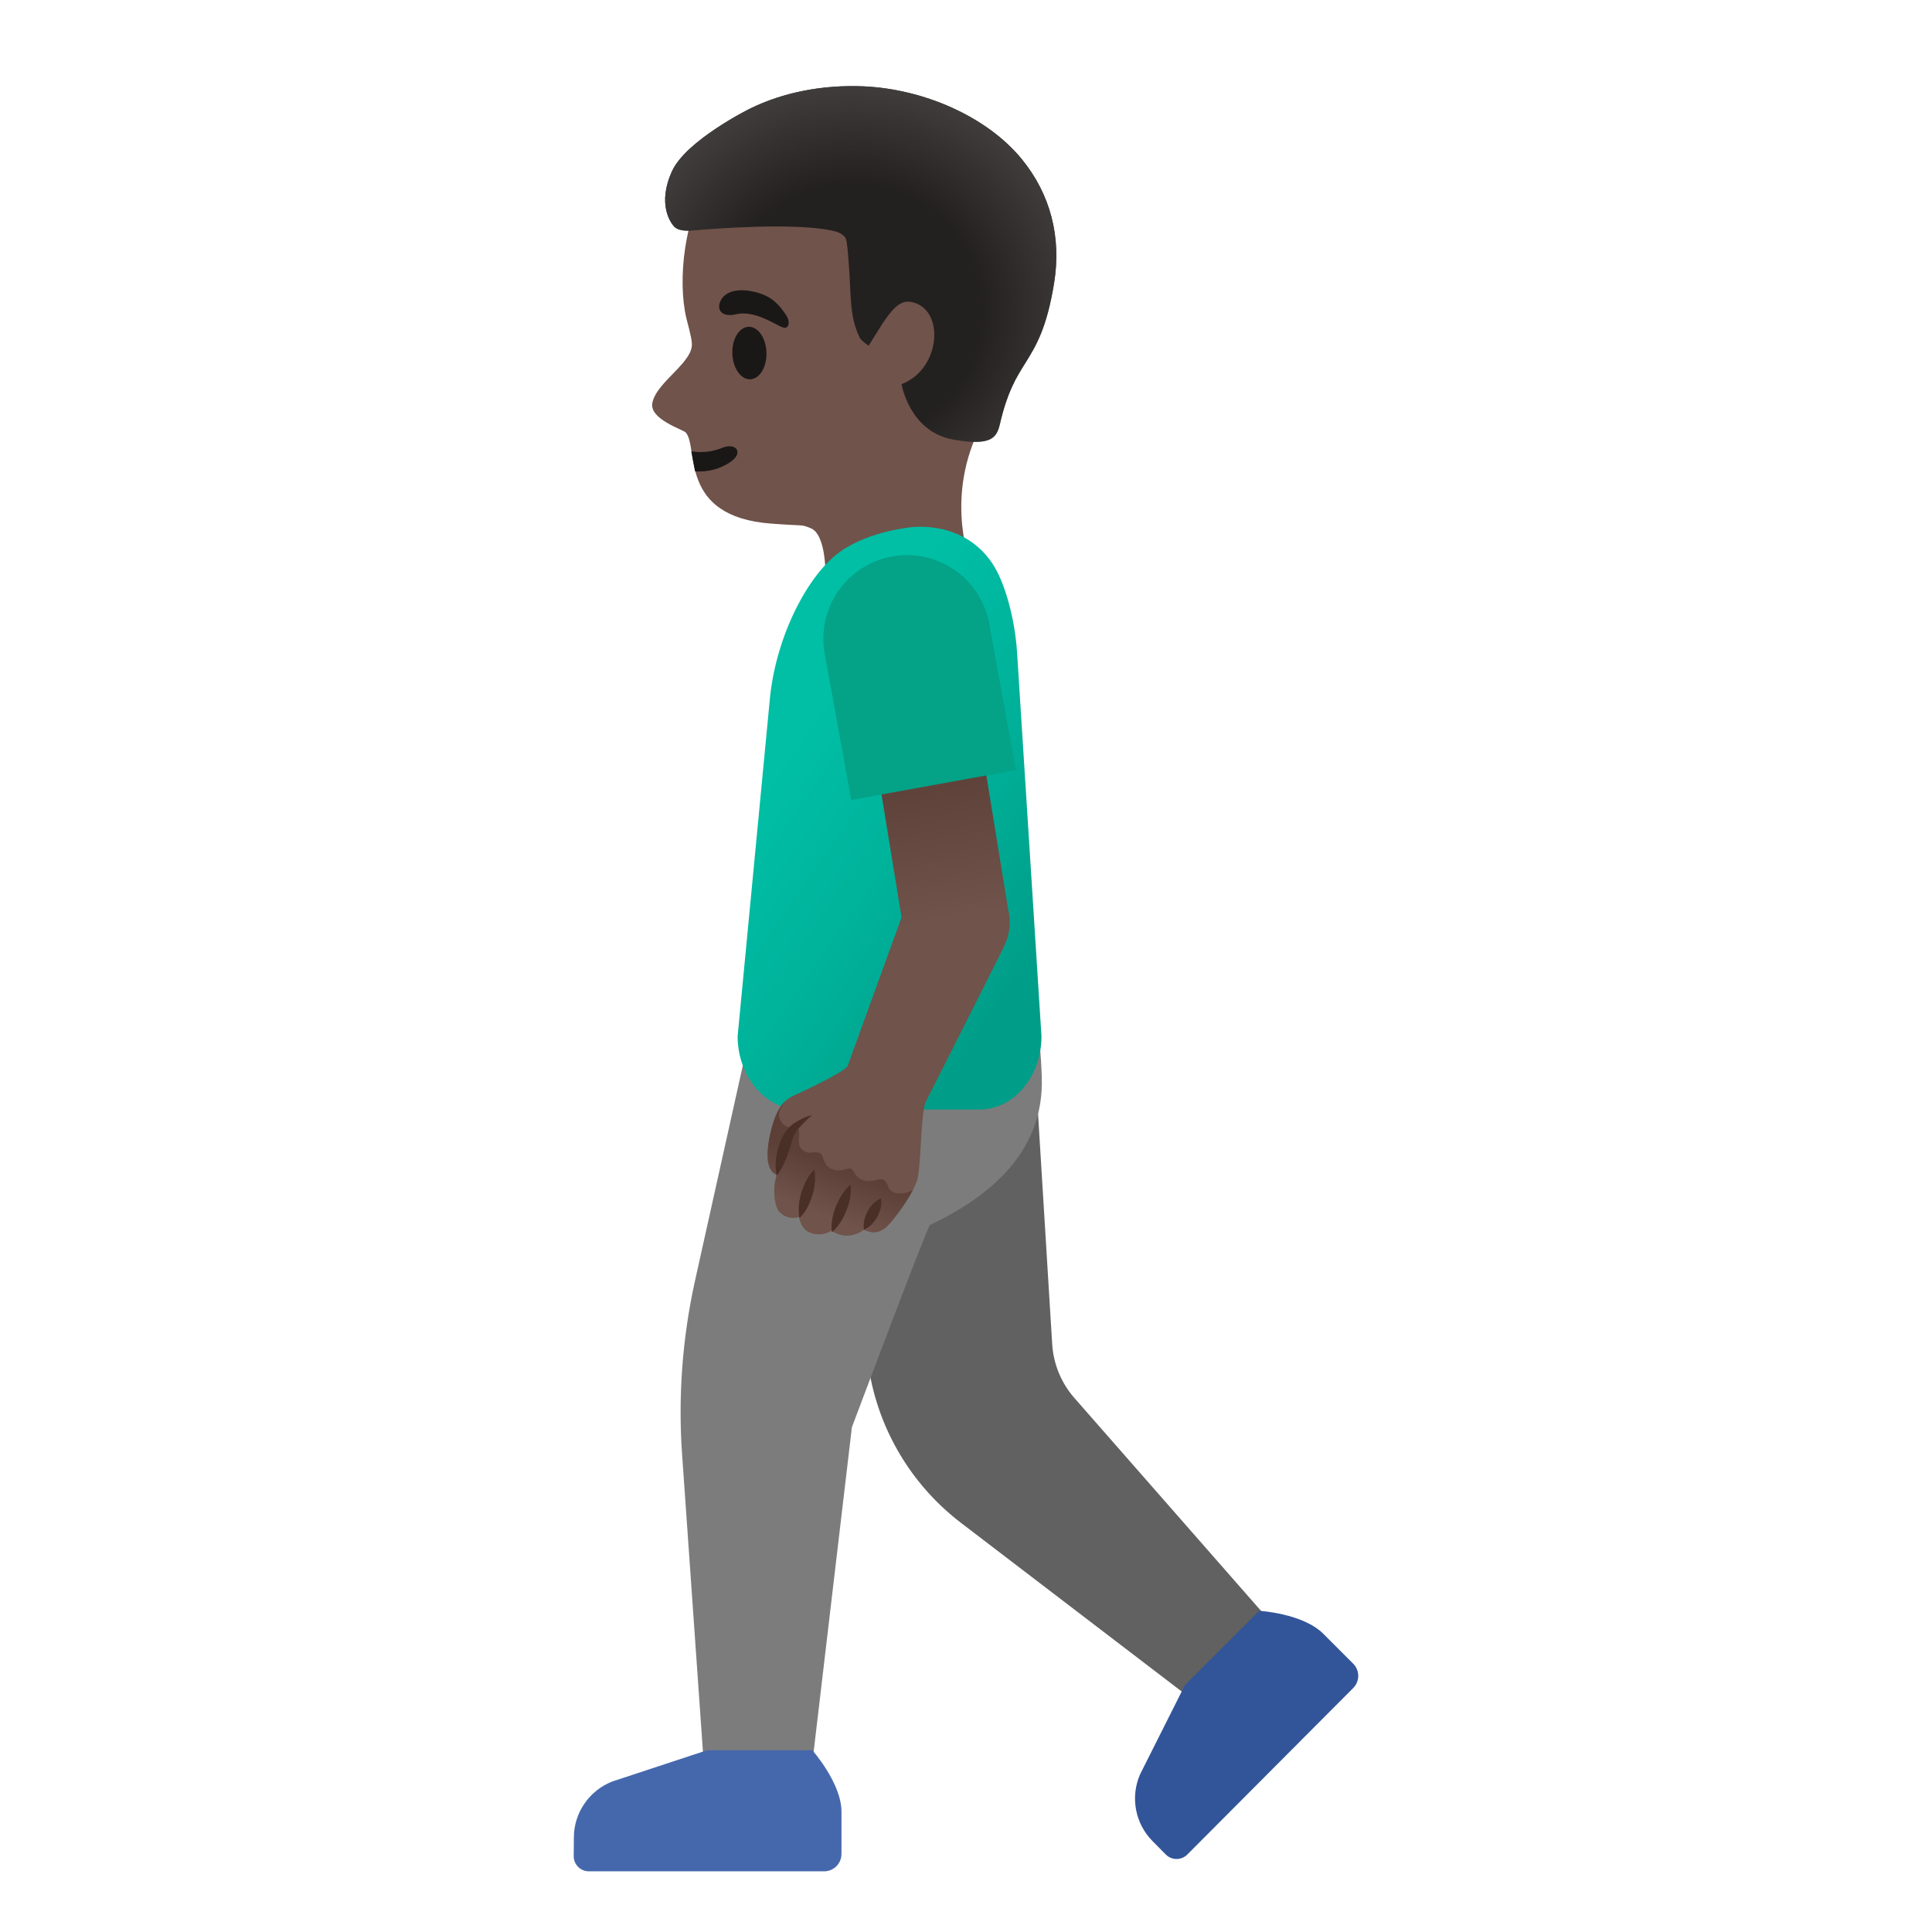 <svg xmlns="http://www.w3.org/2000/svg" viewBox="0 0 128 128" style="enable-background:new 0 0 128 128"><path style="fill:#70534a" d="M67.17 13.34c-2.51-4.06-8.2-7.22-12.91-6.44-5.28.87-8.11 4.67-8.86 9.49-.27 1.75-.22 3.49.08 4.72.04.15.33 1.22.35 1.56.2 1.3-2.32 2.59-2.61 4.02-.22 1.08 2.03 1.77 2.21 1.96.88.97-.51 5.58 5.66 6.04 2.37.18 1.91.03 2.61.3 1.09.42.99 3.32.99 3.32s.61 4.78 4.69 3.51c4.66-1.44 4.84-4.74 4.84-4.74s-1.73-4.6 1.05-9.38c2.21-3.82 3.52-11.75 1.9-14.36z"/><path style="fill:#1a1717" d="M46.05 31.23c.86.05 1.7-.15 2.43-.69.79-.59.25-1.24-.66-.86-.55.23-1.32.35-2.02.22l.25 1.33z"/><ellipse transform="rotate(-1.812 49.645 23.394)" style="fill:#1a1717" cx="49.65" cy="23.39" rx="1.13" ry="1.74"/><path style="fill:#1a1717" d="M48.77 20.82c-1.12.26-1.34-.48-.94-1.04.29-.42.98-.74 2.25-.42 1.2.3 1.66 1.03 1.97 1.47s.24.86-.04.89c-.38.02-1.86-1.22-3.24-.9z"/><path style="fill:#616161" d="M85.26 108.68L71.19 92.63c-.88-1-1.4-2.26-1.48-3.59l-1.38-22.46-15.5 1.71 4.88 23.17c.79 3.75 2.9 7.09 5.94 9.42l16.49 12.6 5.12-4.8z"/><path style="fill:#7c7c7c" d="M68.15 62.88l-17.58 1.61-4.53 20.39c-.83 3.76-1.12 7.63-.85 11.47l1.63 23.24h6.67l2.95-25.03s5.01-13.32 5.17-13.4c4.07-1.93 7.59-4.92 7.41-9.83-.09-2.82-.55-5.66-.87-8.45z"/><linearGradient id="a" x1="51.872" x2="69.122" y1="77.64" y2="65.64" gradientTransform="matrix(1 0 0 -1 0 128)" gradientUnits="userSpaceOnUse"><stop offset="0" style="stop-color:#00bfa5"/><stop offset=".47" style="stop-color:#00b29a"/><stop offset="1" style="stop-color:#009e89"/></linearGradient><path style="fill:url(#a)" d="M64.89 73.51h-11.9c-2.27 0-4.12-2.18-4.12-4.86l2.15-22.5c.44-4.11 2.53-8.09 4.63-9.59 1.97-1.41 4.82-1.64 4.82-1.64 1.53-.12 3.8.25 5.25 2.37.87 1.27 1.52 3.75 1.66 5.88L69 68.65c0 2.69-1.84 4.86-4.11 4.86z"/><linearGradient id="b" x1="59.199" x2="56.005" y1="57.617" y2="76.342" gradientTransform="matrix(1 0 0 -1 0 128)" gradientUnits="userSpaceOnUse"><stop offset=".461" style="stop-color:#70534a"/><stop offset="1" style="stop-color:#5c4037"/></linearGradient><path style="fill:url(#b)" d="M66.8 60.29l-2.25-13.83-6.97 1.13 2.15 13.19-3.57 9.84c-.23.45-3.46 1.91-3.66 2.01-.62.3-1.05.89-1.37 2.06-.19.72-.67 2.78.34 3.14-.34.95-.12 2.14.14 2.42.6.65 1.33.36 1.33.36s.1.83.76 1.06c.82.29 1.39-.16 1.39-.16.29.22.64.34 1.01.34.44 0 .83-.17 1.13-.39.19.08.71.39 1.37-.08.42-.3 1.74-2.03 2.15-3.14.28-.76.24-4.58.59-5.25.35-.67 5.14-10.2 5.14-10.2h-.01c.43-.79.53-1.68.33-2.5z"/><linearGradient id="c" x1="53.334" x2="55.581" y1="44.839" y2="50.692" gradientTransform="matrix(1 0 0 -1 0 128)" gradientUnits="userSpaceOnUse"><stop offset=".456" style="stop-color:#70534a"/><stop offset="1" style="stop-color:#5c4037"/></linearGradient><path style="fill:url(#c)" d="M58.88 78.7c-.23-.6-.38-.64-.8-.53-.57.15-1.19.13-1.54-.57-.08-.17-.2-.23-.38-.17-.61.2-1.37.21-1.63-.71-.1-.34-.24-.38-.61-.38-.12 0-.47.15-.83-.23-.4-.43.14-1.29-.37-1.37-.15-.02-.87.06-1.09-.71-.14-.5.44-1.1.45-1.11-.4.35-.71.9-.94 1.78-.19.72-.67 2.78.34 3.14-.34.95-.12 2.14.14 2.42.6.65 1.33.36 1.33.36s.1.83.76 1.06c.82.29 1.39-.16 1.39-.16.29.22.64.34 1.01.34.44 0 .83-.17 1.13-.39.19.08.71.39 1.37-.08.35-.25 1.34-1.52 1.89-2.58-.49.39-1.45.34-1.62-.11z"/><path style="fill:#4568ad" d="M54.6 123.98c.63 0 1.15-.51 1.15-1.15v-2.8c0-1.9-1.93-4.07-1.93-4.07h-6.98l-6.28 2.07c-1.52.6-2.53 2.06-2.54 3.69l-.01 1.26c0 .55.45 1 1 1H54.6z"/><path style="fill:#325599" d="M89.65 111.84c.45-.45.45-1.17 0-1.62l-1.98-1.98c-1.35-1.35-4.24-1.52-4.24-1.52l-4.93 4.93-2.97 5.91c-.65 1.5-.33 3.24.82 4.41l.89.9c.39.39 1.03.39 1.42 0l10.99-11.03z"/><path style="fill:#4a2f27" d="M58.37 79.39c.07.49-.06.86-.24 1.22-.2.34-.44.65-.89.86-.07-.49.06-.86.24-1.22.19-.34.44-.65.89-.86zM56.35 78.48c.07.63-.07 1.19-.27 1.72-.22.52-.48 1.03-.97 1.44-.07-.64.07-1.19.27-1.72.22-.51.49-1.02.97-1.44zM53.95 77.48c.12.62.02 1.18-.13 1.72-.17.53-.4 1.05-.85 1.5-.12-.62-.02-1.18.13-1.72.18-.53.41-1.05.85-1.5zM53.8 73.88c-.31.27-.61.55-.86.85-.27.3-.4.57-.49.96-.23.74-.46 1.51-1 2.22-.16-.87 0-1.69.33-2.47.17-.38.5-.82.86-1.04.37-.25.76-.42 1.16-.52z"/><g><path style="fill:#04a287" d="M56.4 53l10.9-1.98-1.76-9.69a5.538 5.538 0 00-6.44-4.46 5.538 5.538 0 00-4.46 6.44L56.4 53z"/></g><g><path style="fill:#232020" d="M67.7 10.55c-2.3-2.82-6.5-4.66-10.51-4.83-2.69-.11-5.28.39-7.49 1.47-.04.02-4.25 2.11-5.18 4.16-1 2.19-.07 3.45.16 3.68.36.35 1.16.24 1.16.24 1.58-.14 6.6-.51 9.16-.02.4.08.85.2 1.04.56.08.16.16 1.18.17 1.36.2 2.3.03 3.76.75 5.2.12.23.59.53.59.53l.92-1.47c.58-.84 1.11-1.57 1.88-1.43 2.28.41 2.02 4.45-.62 5.45 0 0 .52 3.16 3.43 3.67 2.55.45 2.88-.12 3.1-1.08.49-2.08 1.05-2.99 1.65-3.95.71-1.14 1.44-2.31 1.93-5.35.49-3.04-.25-5.88-2.14-8.19z"/><radialGradient id="d" cx="56.439" cy="107.343" r="16.214" gradientTransform="matrix(.993 .116 .115 -.98 -11.909 119.258)" gradientUnits="userSpaceOnUse"><stop offset=".526" style="stop-color:#444140;stop-opacity:0"/><stop offset="1" style="stop-color:#444140"/></radialGradient><path style="fill:url(#d)" d="M67.7 10.55c-2.3-2.82-6.5-4.66-10.51-4.83-2.69-.11-5.28.39-7.49 1.47-.04.02-4.25 2.11-5.18 4.16-1 2.19-.07 3.45.16 3.68.36.35 1.16.24 1.16.24 1.58-.14 6.6-.51 9.16-.02.4.08.85.2 1.04.56.08.16.16 1.18.17 1.36.2 2.3.03 3.76.75 5.2.12.23.59.53.59.53l.92-1.47c.58-.84 1.11-1.57 1.88-1.43 2.28.41 2.02 4.45-.62 5.45 0 0 .52 3.16 3.43 3.67 2.55.45 2.88-.12 3.1-1.08.49-2.08 1.05-2.99 1.65-3.95.71-1.14 1.44-2.31 1.93-5.35.49-3.04-.25-5.88-2.14-8.19z"/></g></svg>